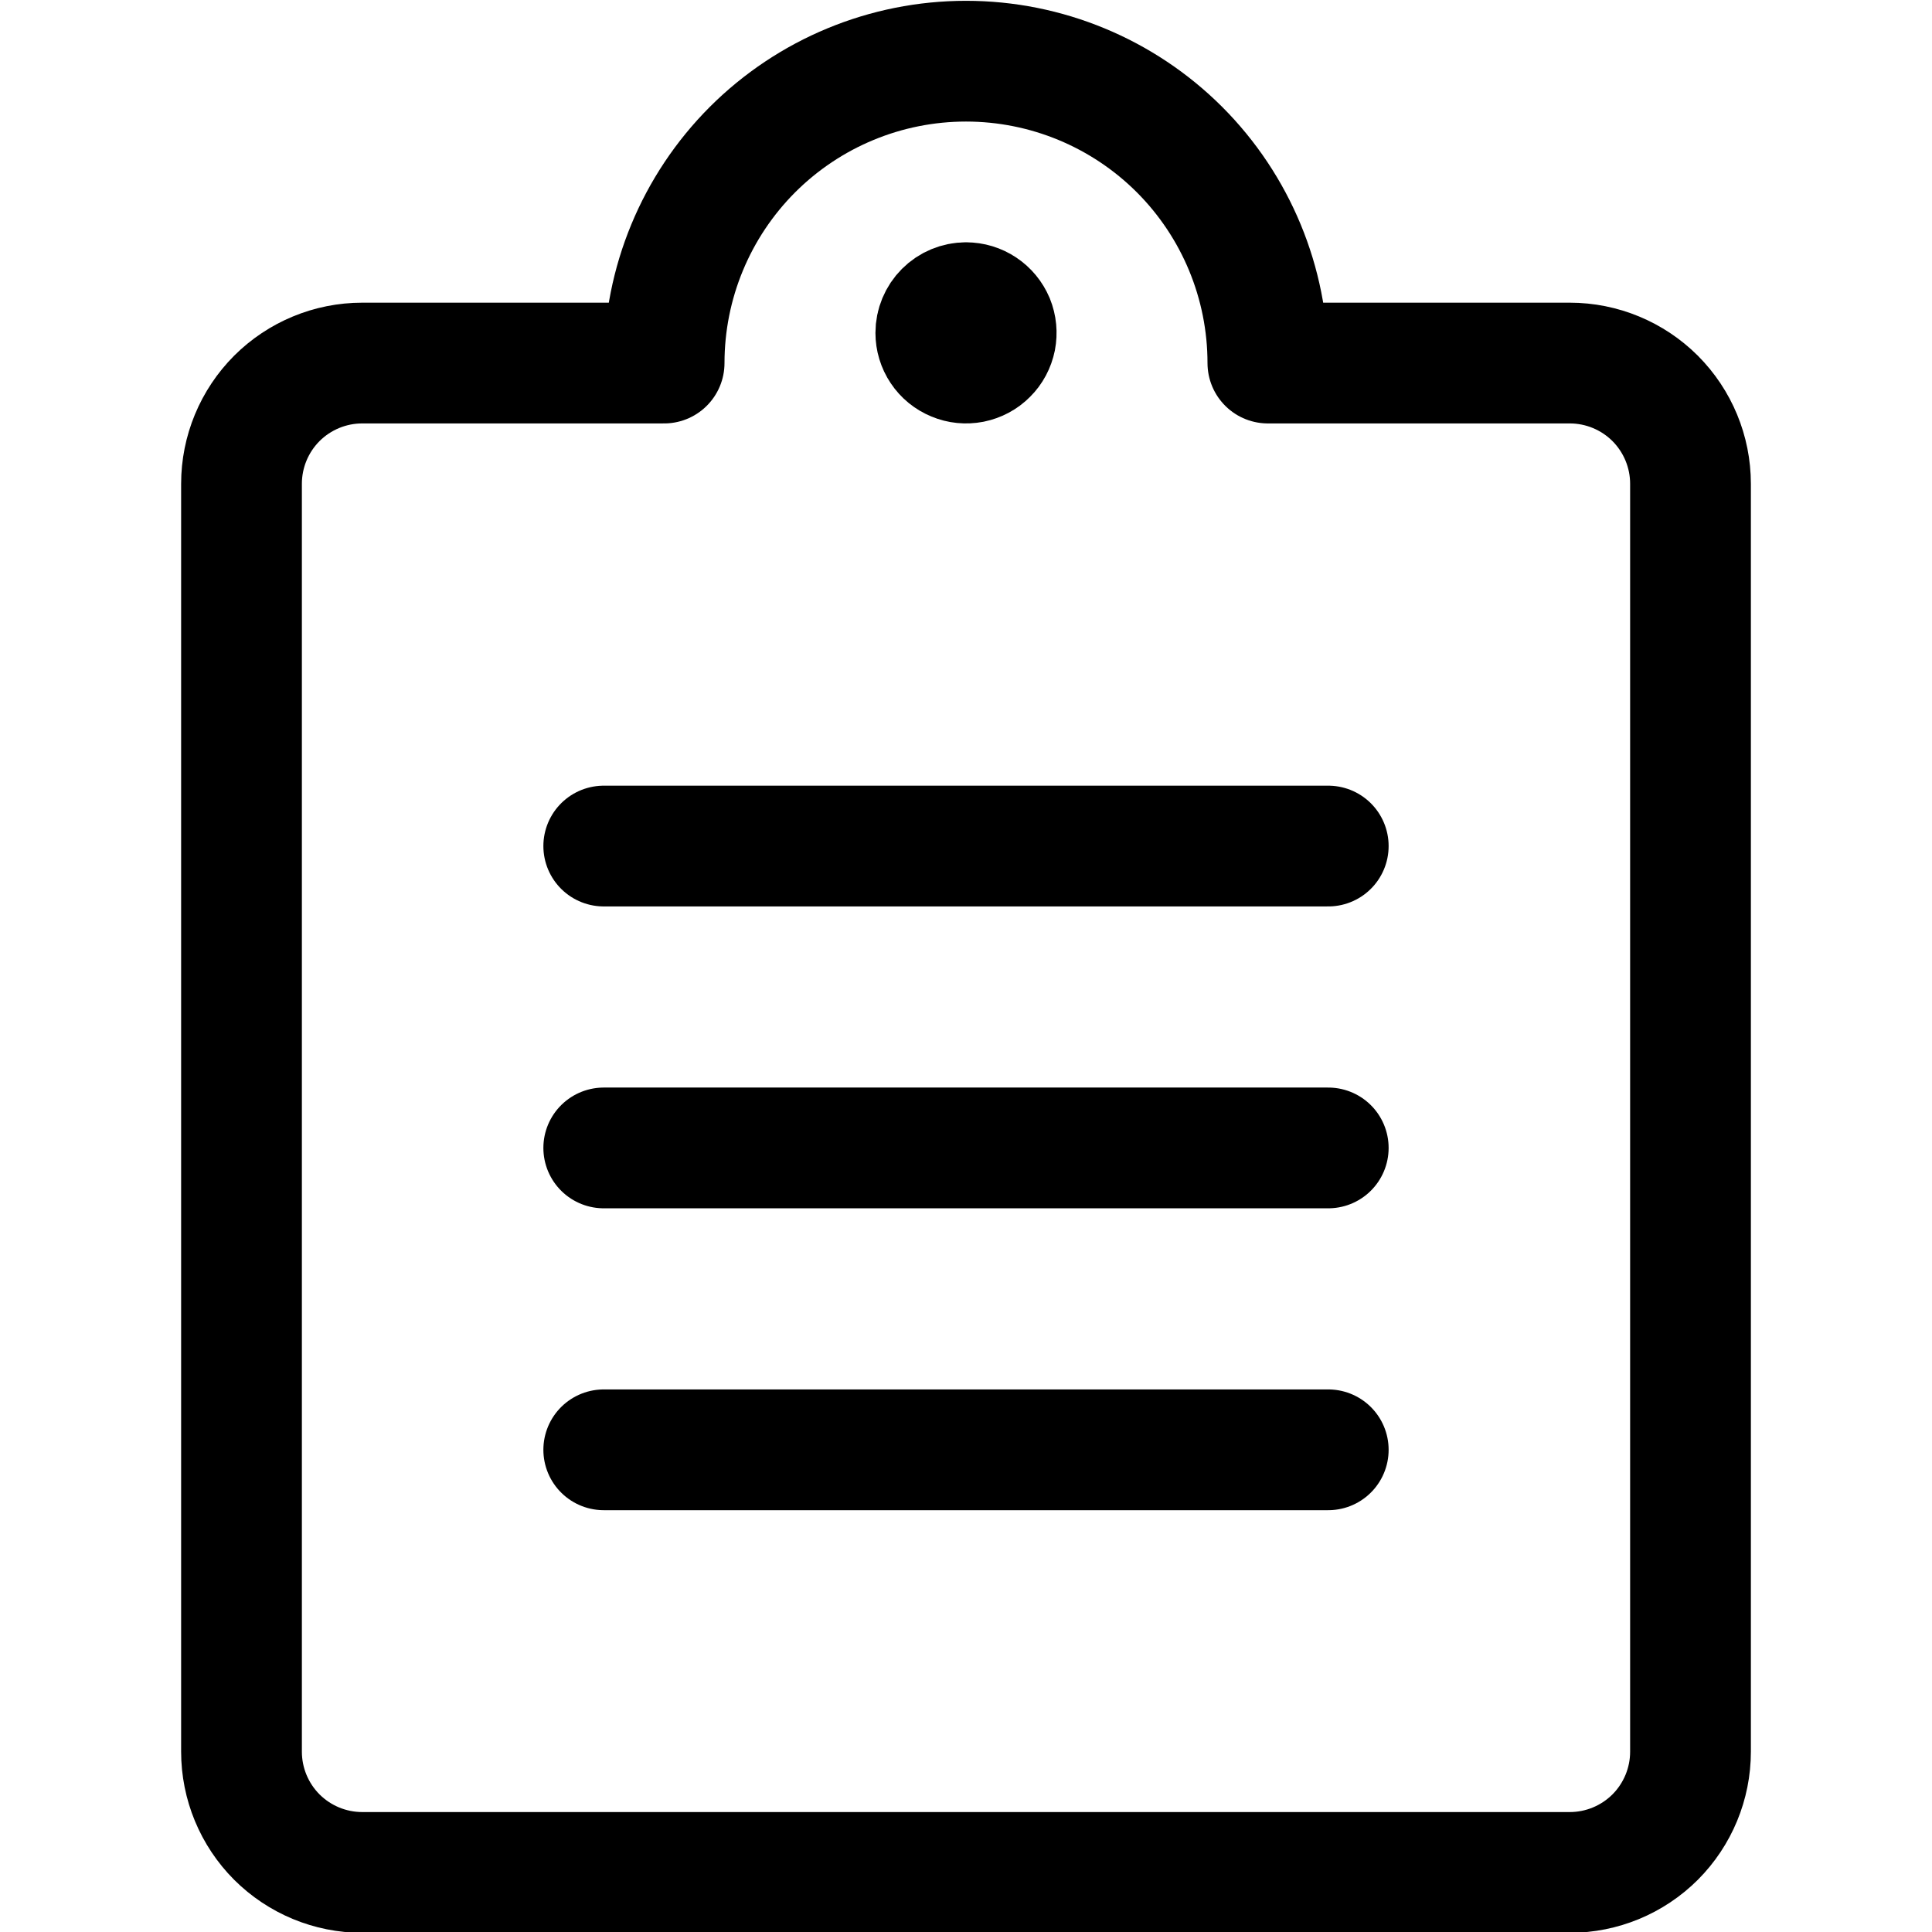 <svg width="24" height="24" viewBox="0 0 24 24" fill="none" xmlns="http://www.w3.org/2000/svg">
<g clip-path="url(#clip0)">
<path d="M7.5 10.51H16.5" stroke="black" stroke-width="1.5" stroke-linecap="round" stroke-linejoin="round"/>
<path d="M7.5 14.26H16.5" stroke="black" stroke-width="1.5" stroke-linecap="round" stroke-linejoin="round"/>
<path d="M7.5 18.01H16.5" stroke="black" stroke-width="1.5" stroke-linecap="round" stroke-linejoin="round"/>
<path d="M15.75 4.51H19.5C19.898 4.51 20.279 4.668 20.561 4.949C20.842 5.231 21 5.612 21 6.01V21.76C21 22.158 20.842 22.539 20.561 22.821C20.279 23.102 19.898 23.26 19.5 23.26H4.5C4.102 23.26 3.721 23.102 3.439 22.821C3.158 22.539 3 22.158 3 21.76V6.01C3 5.612 3.158 5.231 3.439 4.949C3.721 4.668 4.102 4.51 4.5 4.51H8.25C8.25 3.515 8.645 2.562 9.348 1.858C10.052 1.155 11.005 0.76 12 0.76C12.995 0.76 13.948 1.155 14.652 1.858C15.355 2.562 15.75 3.515 15.75 4.51V4.51Z" stroke="black" stroke-width="1.5" stroke-linecap="round" stroke-linejoin="round"/>
<path d="M12 3.76C12.074 3.76 12.147 3.782 12.208 3.823C12.27 3.864 12.318 3.923 12.347 3.991C12.375 4.06 12.382 4.135 12.368 4.208C12.353 4.281 12.318 4.348 12.265 4.4C12.213 4.453 12.146 4.488 12.073 4.503C12 4.517 11.925 4.51 11.857 4.481C11.788 4.453 11.729 4.405 11.688 4.343C11.647 4.282 11.625 4.209 11.625 4.135C11.625 4.036 11.665 3.94 11.735 3.87C11.805 3.8 11.9 3.76 12 3.76" stroke="black" stroke-width="1.5" stroke-linecap="round" stroke-linejoin="round"/>
</g>
<defs>
<clipPath id="clip0">
<path d="M0 0H24V24H0V0Z" fill="white"/>
</clipPath>
</defs>
</svg>
